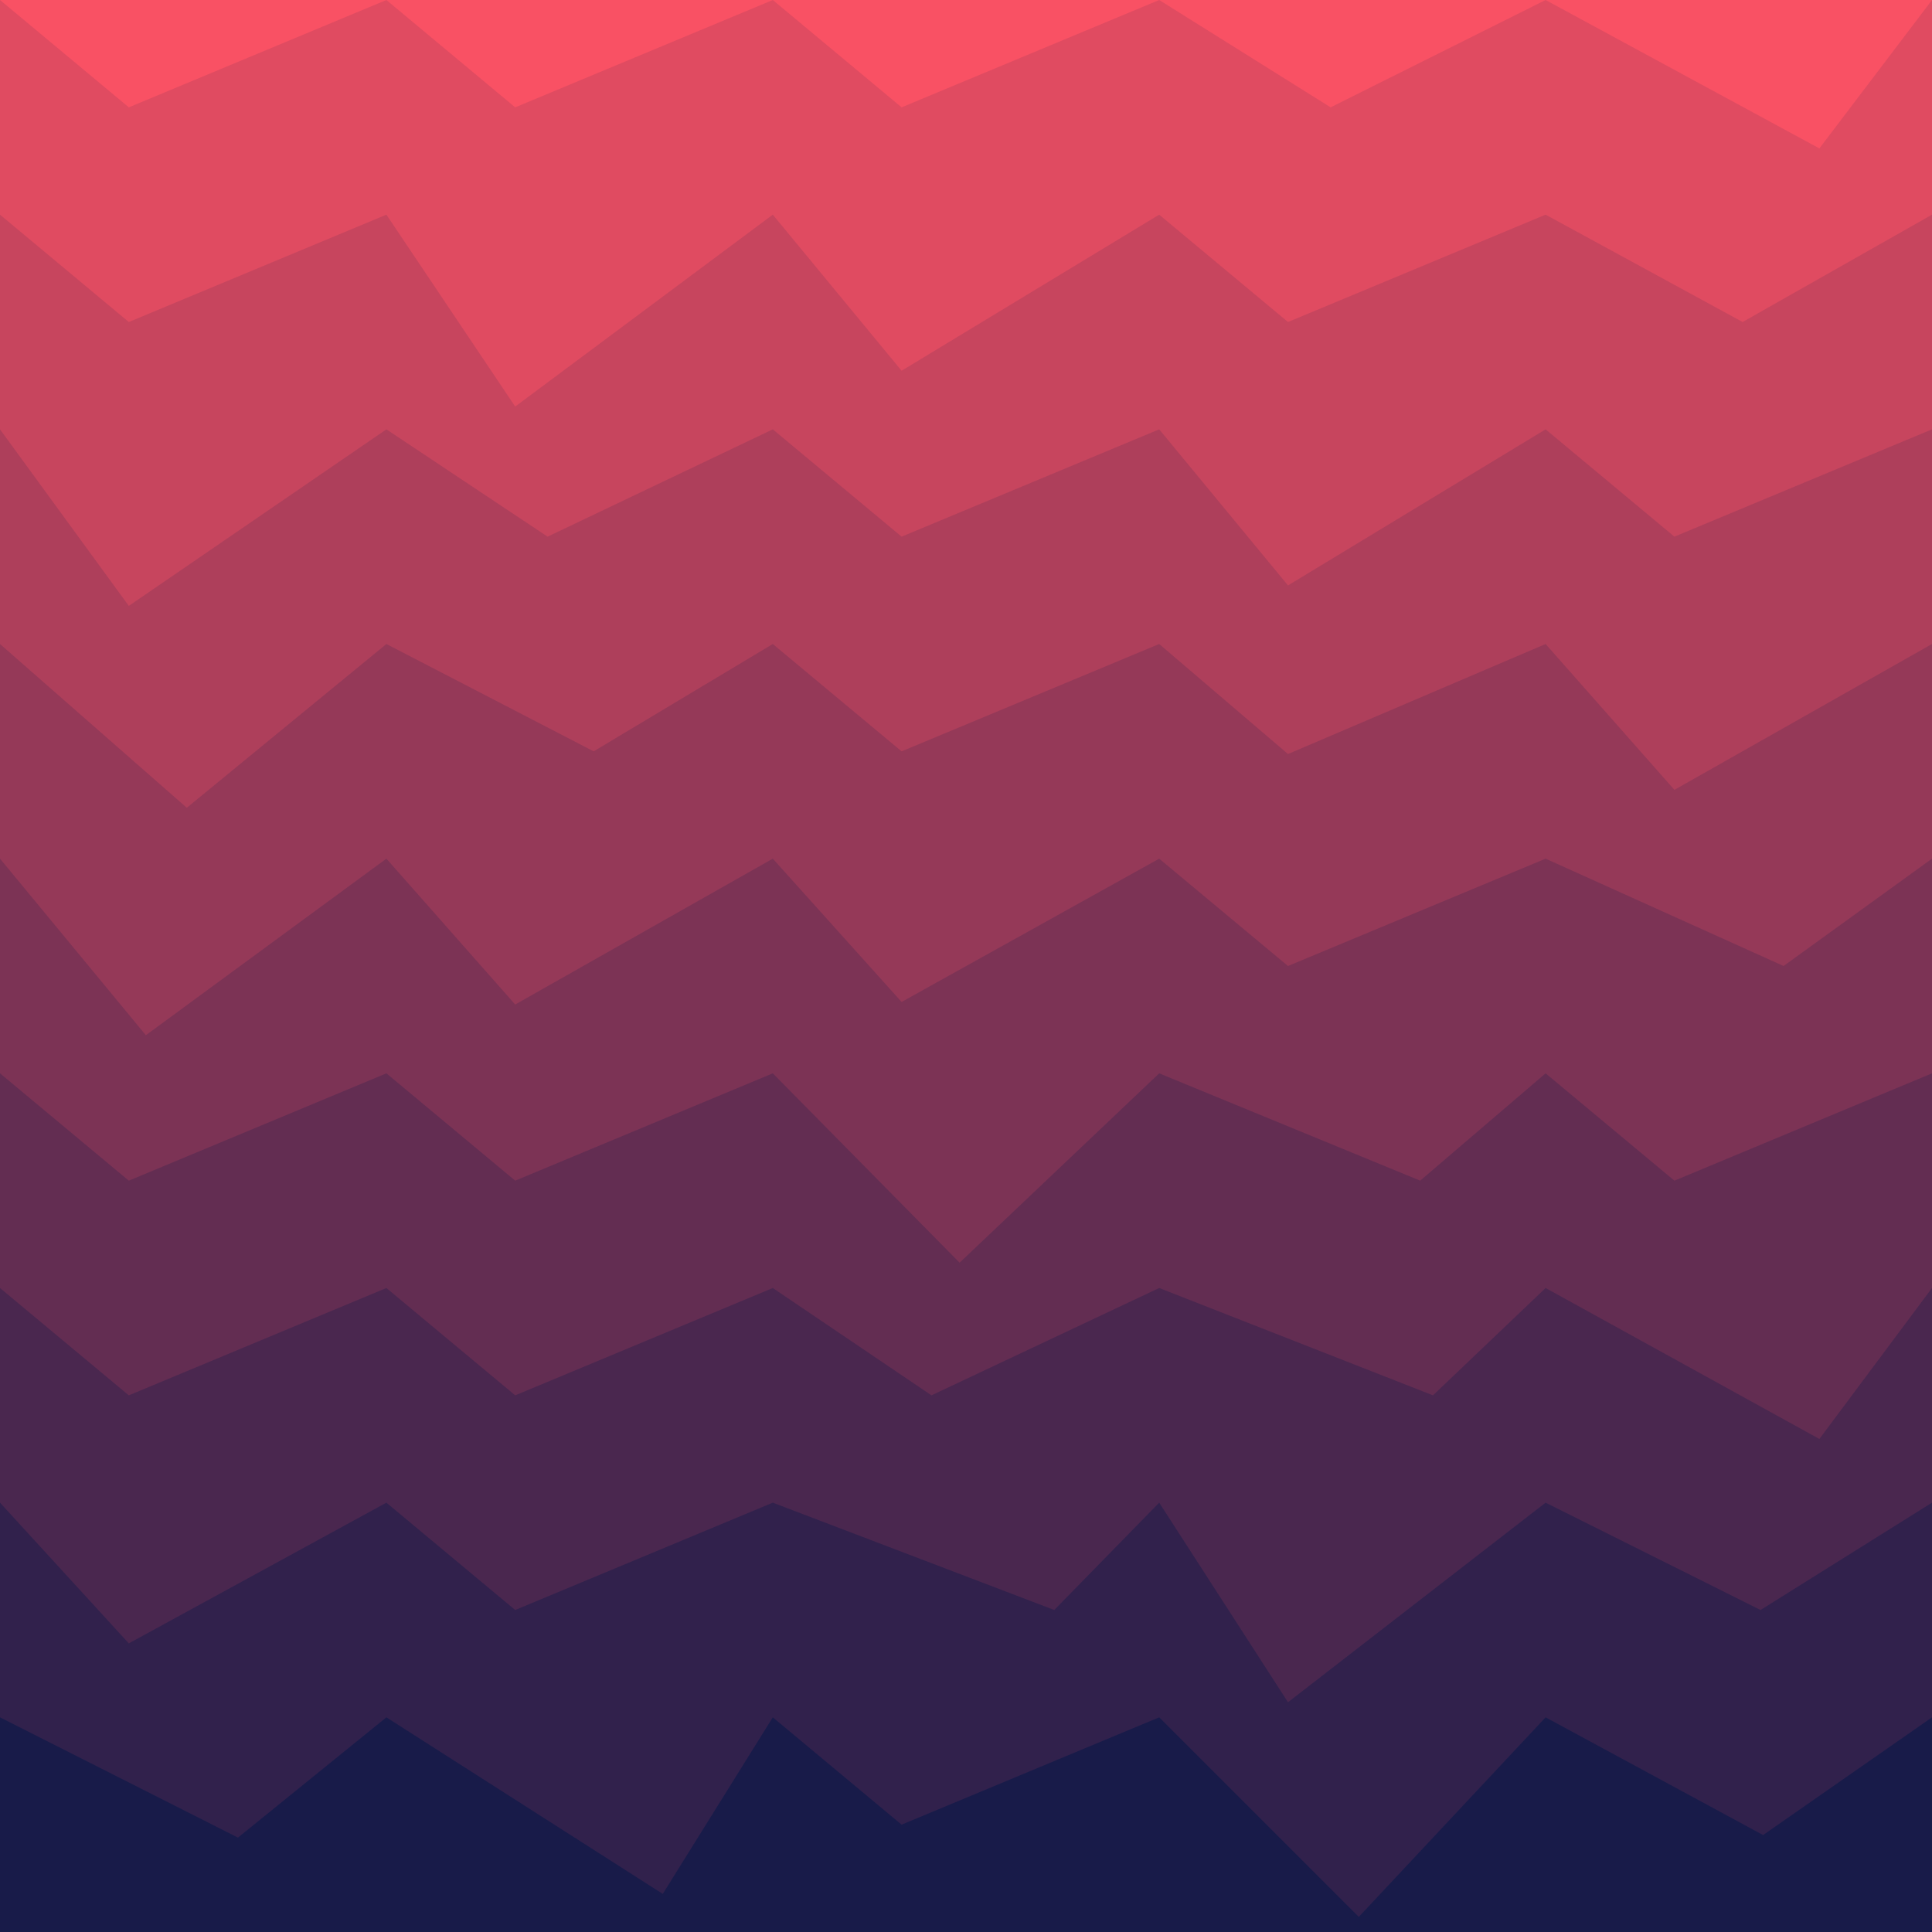<svg class="border shadow-md" viewBox="0 0 755.04 755.04" style="width: 755.04px; height: 755.04px;" xmlns="http://www.w3.org/2000/svg" preserveAspectRatio="none"><rect class="bg" id="bg" x="0" y="0" width="755.04" height="755.04" fill="#ffffff"/><path d="M 0 -83.893 L 0 -83.89&#xA;                L 86.00 -22.89&#xA;                L 151.008 -83.89 L 151.008 -83.89&#xA;                L 201.34 -41.95&#xA;                L 302.016 -83.89 L 302.016 -83.89&#xA;                L 387.02 -31.89&#xA;                L 453.024 -83.89 L 453.024 -83.89&#xA;                L 503.36 -37.89&#xA;                L 604.032 -83.89 L 604.032 -83.89&#xA;                L 654.37 -41.95&#xA;                L 755.04 -83.89 L 755.04 -83.89&#xA;                L 805.38 -41.95&#xA;                L 906.048 -83.89  V 755.04 H 0 V -83.89 Z" fill="#F95164"/><path d="M 0 0 L 0 0.00&#xA;                L 50.34 41.95&#xA;                L 151.008 0.00 L 151.008 0.00&#xA;                L 201.34 41.95&#xA;                L 302.016 0.00 L 302.016 0.00&#xA;                L 352.35 41.95&#xA;                L 453.024 0.00 L 453.024 0.00&#xA;                L 520.02 41.95&#xA;                L 604.032 0.00 L 604.032 0.00&#xA;                L 711.03 58.00&#xA;                L 755.04 0.00 L 755.04 0.00&#xA;                L 805.38 81.00&#xA;                L 906.048 0.00  V 755.04 H 0 V 0.00 Z" fill="#e04b61"/><path d="M 0 83.893 L 0 83.89&#xA;                L 50.34 125.84&#xA;                L 151.008 83.89 L 151.008 83.89&#xA;                L 201.34 158.89&#xA;                L 302.016 83.89 L 302.016 83.89&#xA;                L 352.35 144.89&#xA;                L 453.024 83.89 L 453.024 83.89&#xA;                L 503.36 125.84&#xA;                L 604.032 83.89 L 604.032 83.89&#xA;                L 681.03 125.84&#xA;                L 755.04 83.89 L 755.04 83.89&#xA;                L 850.04 150.89&#xA;                L 906.048 83.89  V 755.04 H 0 V 83.89 Z" fill="#c7455e"/><path d="M 0 167.787 L 0 167.79&#xA;                L 50.34 236.79&#xA;                L 151.008 167.79 L 151.008 167.79&#xA;                L 214.01 209.73&#xA;                L 302.016 167.79 L 302.016 167.79&#xA;                L 352.35 209.73&#xA;                L 453.024 167.79 L 453.024 167.79&#xA;                L 503.36 228.79&#xA;                L 604.032 167.79 L 604.032 167.79&#xA;                L 654.37 209.73&#xA;                L 755.04 167.79 L 755.04 167.79&#xA;                L 807.04 209.73&#xA;                L 906.048 167.79  V 755.04 H 0 V 167.79 Z" fill="#ae3f5b"/><path d="M 0 251.68 L 0 251.68&#xA;                L 73.00 315.68&#xA;                L 151.008 251.68 L 151.008 251.68&#xA;                L 232.01 293.63&#xA;                L 302.016 251.68 L 302.016 251.68&#xA;                L 352.35 293.63&#xA;                L 453.024 251.68 L 453.024 251.68&#xA;                L 503.36 294.68&#xA;                L 604.032 251.68 L 604.032 251.68&#xA;                L 654.37 308.68&#xA;                L 755.04 251.68 L 755.04 251.68&#xA;                L 822.04 297.68&#xA;                L 906.048 251.68  V 755.04 H 0 V 251.68 Z" fill="#953958"/><path d="M 0 335.573 L 0 335.57&#xA;                L 57.00 404.57&#xA;                L 151.008 335.57 L 151.008 335.57&#xA;                L 201.34 392.57&#xA;                L 302.016 335.57 L 302.016 335.57&#xA;                L 352.35 391.57&#xA;                L 453.024 335.57 L 453.024 335.57&#xA;                L 503.36 377.52&#xA;                L 604.032 335.57 L 604.032 335.57&#xA;                L 697.03 377.52&#xA;                L 755.04 335.57 L 755.04 335.57&#xA;                L 824.04 397.57&#xA;                L 906.048 335.57  V 755.04 H 0 V 335.57 Z" fill="#7c3355"/><path d="M 0 419.467 L 0 419.47&#xA;                L 50.34 461.41&#xA;                L 151.008 419.47 L 151.008 419.47&#xA;                L 201.34 461.41&#xA;                L 302.016 419.47 L 302.016 419.47&#xA;                L 375.02 493.47&#xA;                L 453.024 419.47 L 453.024 419.47&#xA;                L 555.02 461.41&#xA;                L 604.032 419.47 L 604.032 419.47&#xA;                L 654.37 461.41&#xA;                L 755.04 419.47 L 755.04 419.47&#xA;                L 805.38 461.41&#xA;                L 906.048 419.47  V 755.04 H 0 V 419.47 Z" fill="#632d52"/><path d="M 0 503.36 L 0 503.36&#xA;                L 50.34 545.31&#xA;                L 151.008 503.36 L 151.008 503.36&#xA;                L 201.34 545.31&#xA;                L 302.016 503.36 L 302.016 503.36&#xA;                L 364.02 545.31&#xA;                L 453.024 503.36 L 453.024 503.36&#xA;                L 560.02 545.31&#xA;                L 604.032 503.36 L 604.032 503.36&#xA;                L 711.03 562.36&#xA;                L 755.04 503.36 L 755.04 503.36&#xA;                L 836.04 549.36&#xA;                L 906.048 503.36  V 755.04 H 0 V 503.36 Z" fill="#4a274f"/><path d="M 0 587.253 L 0 587.25&#xA;                L 50.34 642.25&#xA;                L 151.008 587.25 L 151.008 587.25&#xA;                L 201.34 629.20&#xA;                L 302.016 587.25 L 302.016 587.25&#xA;                L 412.02 629.20&#xA;                L 453.024 587.25 L 453.024 587.25&#xA;                L 503.36 665.25&#xA;                L 604.032 587.25 L 604.032 587.25&#xA;                L 688.03 629.20&#xA;                L 755.04 587.25 L 755.04 587.25&#xA;                L 805.38 666.25&#xA;                L 906.048 587.25  V 755.04 H 0 V 587.25 Z" fill="#31214c"/><path d="M 0 671.147 L 0 671.15&#xA;                L 93.00 718.15&#xA;                L 151.008 671.15 L 151.008 671.15&#xA;                L 259.01 740.15&#xA;                L 302.016 671.15 L 302.016 671.15&#xA;                L 352.35 713.09&#xA;                L 453.024 671.15 L 453.024 671.15&#xA;                L 531.02 749.15&#xA;                L 604.032 671.15 L 604.032 671.15&#xA;                L 689.03 717.15&#xA;                L 755.04 671.15 L 755.04 671.15&#xA;                L 805.38 713.09&#xA;                L 906.048 671.15  V 755.04 H 0 V 671.15 Z" fill="#181b49"/></svg>